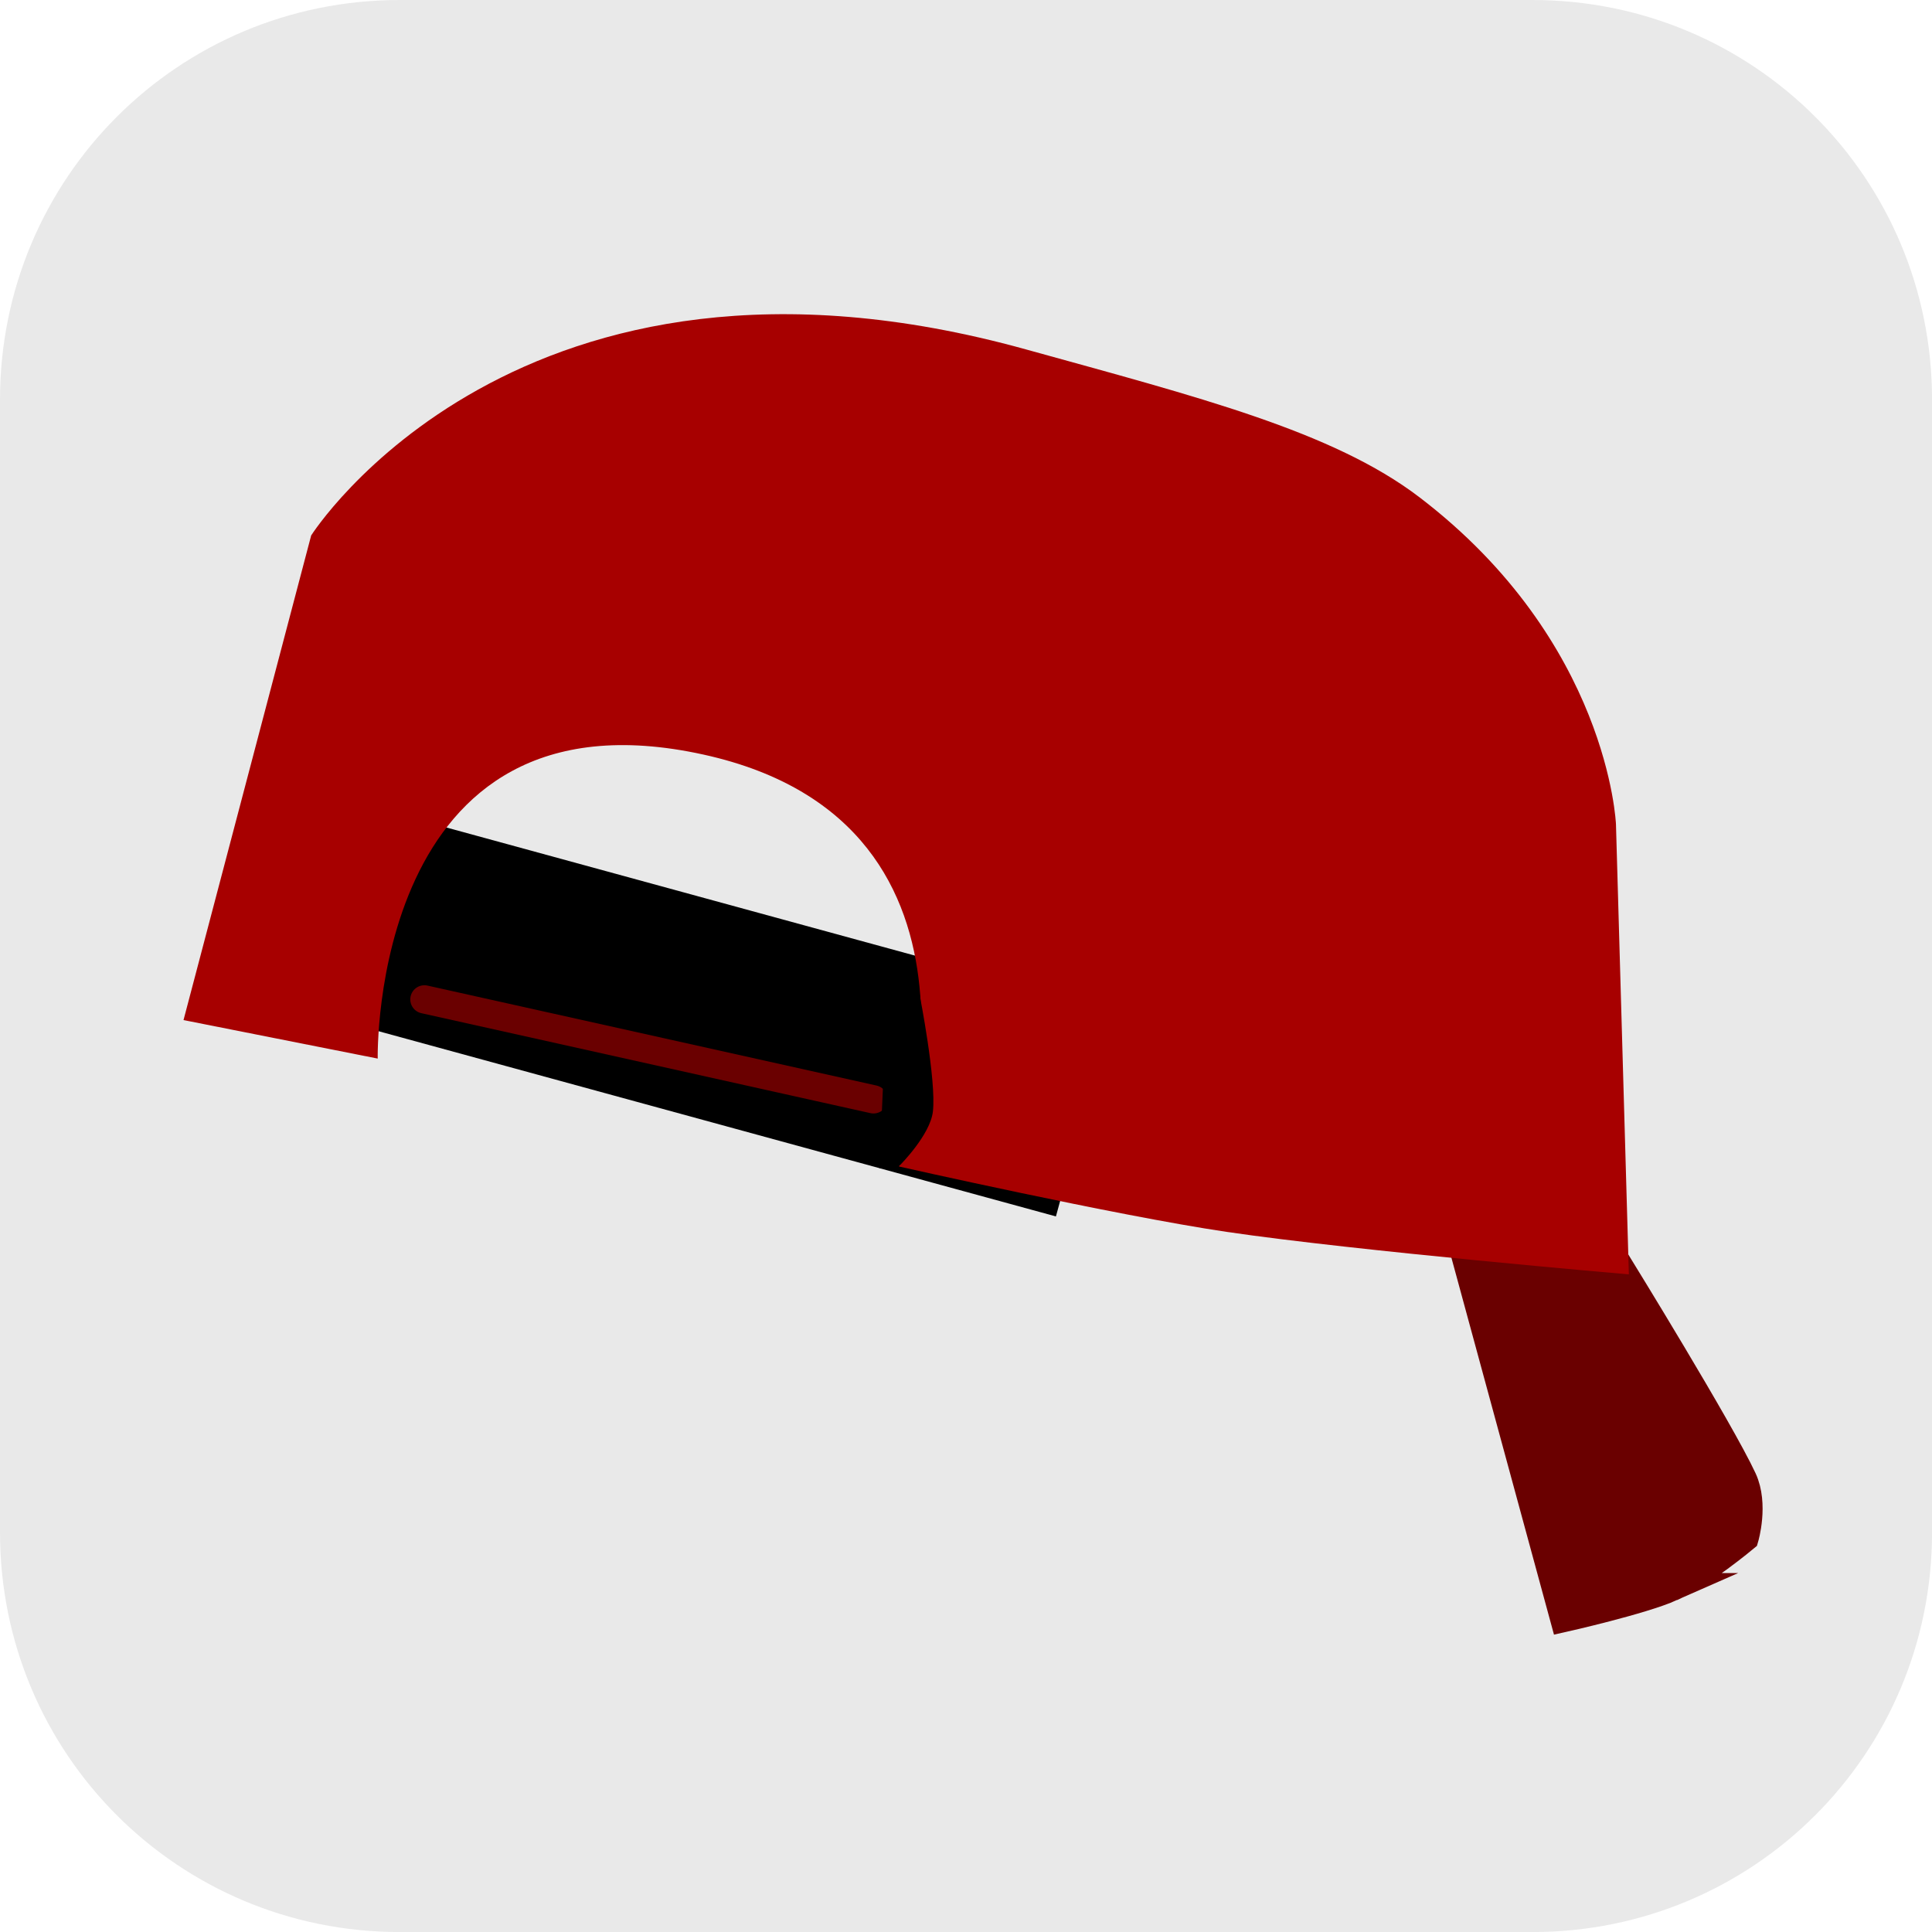 <svg version="1.1" xmlns="http://www.w3.org/2000/svg" xmlns:xlink="http://www.w3.org/1999/xlink" width="34.173" height="34.173" viewBox="0,0,34.173,34.173"><g transform="translate(-222.913,-162.913)"><g data-paper-data="{&quot;isPaintingLayer&quot;:true}" stroke-miterlimit="10" stroke-dasharray="" stroke-dashoffset="0" style="mix-blend-mode: normal"><path d="M229.983,162.913h20.034c3.917,0 7.07,3.153 7.07,7.07v20.034c0,3.917 -3.153,7.07 -7.07,7.07h-20.034c-3.917,0 -7.07,-3.153 -7.07,-7.07v-20.034c0,-3.917 3.153,-7.07 7.07,-7.07z" fill-opacity="0.097" fill="#191919" fill-rule="evenodd" stroke="none" stroke-width="4.439" stroke-linecap="round" stroke-linejoin="round"/><g fill-rule="nonzero" stroke-width="0.5" stroke-linejoin="miter"><path d="M252.476,190.987c-0.533,0.236 -1.898,0.543 -1.898,0.543l-1.742,-6.402l2.703,0.166c0,0 1.8,2.921 2.2,3.784c0.206,0.445 0.032,1.035 0.032,1.035c0,0 -0.763,0.638 -1.295,0.874z" fill="#6a0000" stroke="#6a0000" stroke-linecap="butt"/><path d="M228.486,180.846l1,-3.658l13.104,3.583l-1,3.658z" fill="#000000" stroke="none" stroke-linecap="butt"/><path d="M251.724,185.454c0,0 -4.825,-0.414 -7.116,-0.752c-1.961,-0.29 -5.793,-1.156 -5.793,-1.156c0,0 2.116,-6.056 -3.454,-7.285c-5.905,-1.303 -5.767,5.376 -5.767,5.376l-3.435,-0.681l2.258,-8.572c0,0 3.659,-5.781 12.642,-3.291c3.038,0.842 5.43,1.446 6.963,2.617c3.346,2.555 3.474,5.782 3.474,5.782l0.228,7.963z" fill="#a70000" stroke="none" stroke-linecap="butt"/><path d="M238.363,182.358l-7.943,-1.768" fill="none" stroke="#6a0000" stroke-linecap="round"/><path d="M238.468,183.576l0.122,-2.801l0.589,-0.268c0,0 0.299,1.516 0.235,2.067c-0.048,0.415 -0.583,0.949 -0.583,0.949z" fill="#000000" stroke="none" stroke-linecap="butt"/></g></g></g></svg>